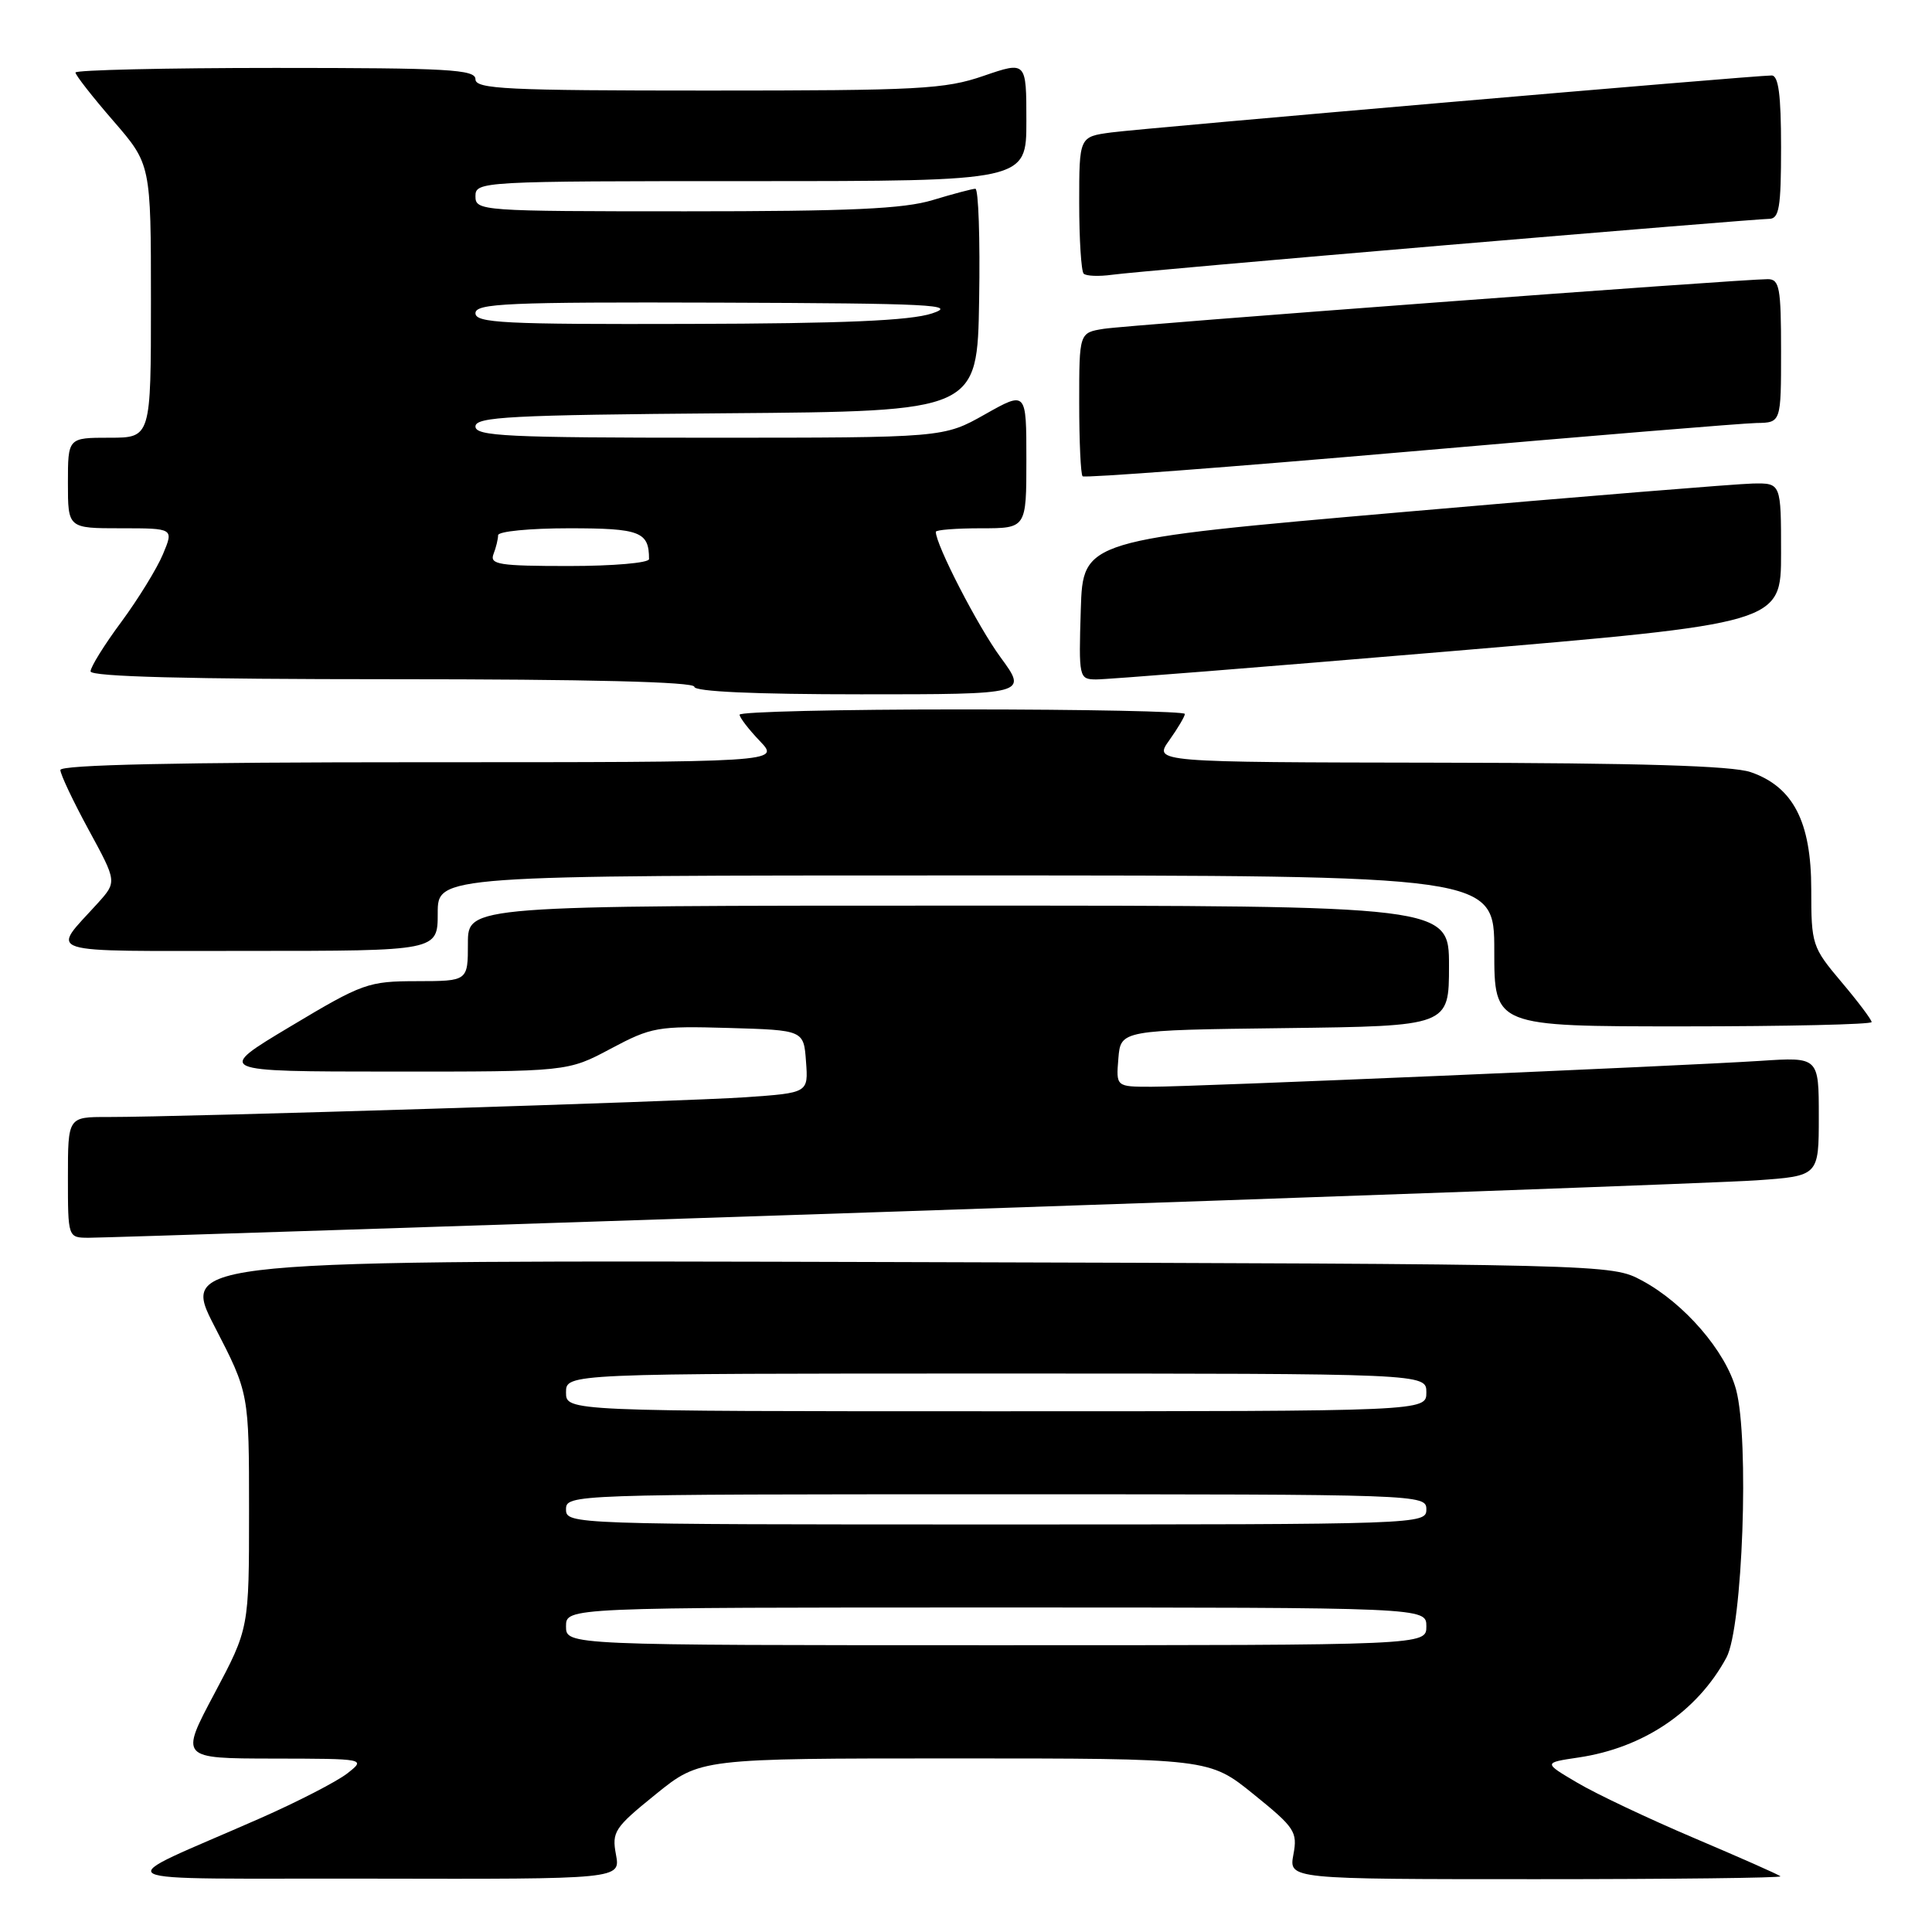 <?xml version="1.0" encoding="UTF-8" standalone="no"?>
<!DOCTYPE svg PUBLIC "-//W3C//DTD SVG 1.1//EN" "http://www.w3.org/Graphics/SVG/1.1/DTD/svg11.dtd" >
<svg xmlns="http://www.w3.org/2000/svg" xmlns:xlink="http://www.w3.org/1999/xlink" version="1.1" viewBox="0 0 256 256">
 <g >
 <path fill="currentColor"
d=" M 81.62 245.75 C 81.05 242.72 81.42 242.17 86.89 237.75 C 92.76 233.00 92.76 233.00 126.50 233.00 C 160.24 233.00 160.24 233.00 166.11 237.75 C 171.58 242.17 171.95 242.72 171.38 245.75 C 170.78 249.00 170.78 249.00 203.56 249.00 C 221.58 249.00 236.15 248.83 235.92 248.62 C 235.69 248.40 230.55 246.13 224.50 243.56 C 218.45 240.99 211.47 237.69 209.00 236.22 C 204.50 233.57 204.50 233.57 209.14 232.88 C 217.76 231.61 224.89 226.80 228.76 219.64 C 230.91 215.67 231.81 190.71 230.04 184.13 C 228.67 179.05 223.17 172.68 217.57 169.68 C 213.50 167.50 213.50 167.50 118.69 167.23 C 23.89 166.96 23.89 166.96 28.44 175.78 C 33.00 184.61 33.00 184.61 33.00 200.19 C 33.00 215.77 33.00 215.77 28.42 224.39 C 23.84 233.00 23.84 233.00 36.17 233.02 C 48.50 233.04 48.50 233.04 46.00 235.00 C 44.62 236.07 39.45 238.74 34.50 240.92 C 14.08 249.92 12.10 248.85 49.36 248.93 C 82.22 249.00 82.22 249.00 81.62 245.75 Z  M 119.50 160.51 C 177.25 158.57 228.21 156.72 232.75 156.40 C 241.00 155.82 241.00 155.82 241.00 147.94 C 241.00 140.06 241.00 140.06 233.25 140.57 C 222.38 141.27 158.26 144.00 152.57 144.00 C 147.88 144.00 147.88 144.00 148.19 140.25 C 148.50 136.50 148.50 136.50 170.25 136.23 C 192.00 135.96 192.00 135.96 192.00 127.98 C 192.00 120.00 192.00 120.00 127.00 120.00 C 62.00 120.00 62.00 120.00 62.00 125.00 C 62.00 130.00 62.00 130.00 55.25 130.01 C 48.79 130.02 48.07 130.27 38.50 136.00 C 28.50 141.98 28.50 141.98 51.86 141.99 C 75.22 142.00 75.22 142.00 80.92 138.96 C 86.33 136.08 87.14 135.94 96.56 136.21 C 106.50 136.50 106.50 136.50 106.80 140.66 C 107.11 144.81 107.11 144.81 98.80 145.39 C 90.49 145.96 24.14 148.02 14.25 148.01 C 9.00 148.00 9.00 148.00 9.00 156.00 C 9.00 164.00 9.00 164.00 11.75 164.01 C 13.26 164.02 61.75 162.44 119.50 160.51 Z  M 248.00 135.43 C 248.00 135.12 246.20 132.72 244.00 130.12 C 240.11 125.50 240.00 125.17 240.00 117.83 C 240.00 108.88 237.60 104.25 231.97 102.31 C 229.53 101.47 217.25 101.10 190.68 101.06 C 152.86 101.00 152.86 101.00 154.93 98.10 C 156.07 96.50 157.00 94.92 157.00 94.60 C 157.00 94.27 143.72 94.00 127.50 94.00 C 111.28 94.00 98.00 94.31 98.00 94.70 C 98.00 95.08 99.21 96.65 100.69 98.20 C 103.37 101.00 103.37 101.00 55.69 101.00 C 23.51 101.00 8.00 101.34 8.00 102.03 C 8.00 102.60 9.69 106.17 11.75 109.96 C 15.50 116.85 15.50 116.85 12.95 119.68 C 6.73 126.56 4.97 126.00 32.88 126.00 C 58.00 126.00 58.00 126.00 58.00 121.00 C 58.00 116.00 58.00 116.00 128.00 116.00 C 198.00 116.00 198.00 116.00 198.00 126.00 C 198.00 136.00 198.00 136.00 223.00 136.00 C 236.75 136.00 248.00 135.74 248.00 135.43 Z  M 132.58 87.10 C 129.59 83.04 124.00 72.19 124.00 70.47 C 124.00 70.21 126.70 70.00 130.00 70.00 C 136.00 70.00 136.00 70.00 136.00 60.90 C 136.00 51.81 136.00 51.81 130.52 54.90 C 125.03 58.00 125.03 58.00 94.02 58.00 C 67.24 58.00 63.00 57.80 63.00 56.51 C 63.00 55.23 67.61 54.99 96.25 54.76 C 129.50 54.50 129.50 54.50 129.74 39.75 C 129.88 31.64 129.65 25.00 129.24 25.01 C 128.84 25.02 126.29 25.69 123.59 26.51 C 119.75 27.68 112.63 28.00 90.84 28.00 C 63.67 28.00 63.00 27.95 63.00 26.00 C 63.00 24.04 63.67 24.00 99.50 24.00 C 136.00 24.00 136.00 24.00 136.00 16.05 C 136.00 8.11 136.00 8.11 130.34 10.05 C 125.22 11.82 121.80 12.00 93.84 12.00 C 67.09 12.00 63.00 11.80 63.00 10.50 C 63.00 9.20 59.39 9.00 36.50 9.00 C 21.92 9.00 10.00 9.28 10.00 9.61 C 10.00 9.95 12.25 12.83 15.00 16.00 C 20.00 21.77 20.00 21.77 20.00 39.89 C 20.00 58.00 20.00 58.00 14.50 58.00 C 9.00 58.00 9.00 58.00 9.00 64.00 C 9.00 70.00 9.00 70.00 16.01 70.00 C 23.03 70.00 23.03 70.00 21.59 73.44 C 20.80 75.33 18.32 79.36 16.08 82.40 C 13.83 85.43 12.00 88.38 12.00 88.96 C 12.00 89.66 24.91 90.00 52.00 90.00 C 78.00 90.00 92.00 90.35 92.00 91.00 C 92.00 91.64 100.03 92.00 114.09 92.00 C 136.17 92.00 136.17 92.00 132.58 87.10 Z  M 191.75 86.33 C 236.00 82.59 236.00 82.59 236.00 73.29 C 236.00 64.00 236.00 64.00 232.25 64.07 C 230.19 64.11 209.38 65.80 186.00 67.84 C 143.50 71.54 143.50 71.54 143.21 80.77 C 142.93 89.80 142.98 90.00 145.21 90.03 C 146.47 90.05 167.41 88.38 191.75 86.33 Z  M 232.75 56.05 C 236.00 56.00 236.00 56.00 236.00 46.50 C 236.00 38.12 235.79 37.00 234.25 36.99 C 230.82 36.98 149.44 43.06 146.25 43.57 C 143.00 44.09 143.00 44.09 143.00 53.38 C 143.00 58.49 143.20 62.87 143.45 63.11 C 143.69 63.36 163.16 61.88 186.70 59.84 C 210.24 57.79 230.96 56.08 232.75 56.05 Z  M 191.65 32.48 C 214.28 30.57 233.52 29.00 234.40 29.00 C 235.75 29.00 236.00 27.54 236.00 19.50 C 236.00 12.57 235.66 10.00 234.75 10.00 C 232.42 10.00 151.53 16.98 147.25 17.55 C 143.00 18.12 143.00 18.12 143.00 26.89 C 143.00 31.72 143.27 35.93 143.59 36.26 C 143.91 36.58 145.60 36.65 147.34 36.41 C 149.08 36.16 169.02 34.40 191.65 32.48 Z  M 75.00 215.50 C 75.00 213.00 75.00 213.00 132.00 213.00 C 189.00 213.00 189.00 213.00 189.00 215.50 C 189.00 218.00 189.00 218.00 132.00 218.00 C 75.00 218.00 75.00 218.00 75.00 215.50 Z  M 75.00 200.00 C 75.00 198.02 75.67 198.00 132.00 198.00 C 188.33 198.00 189.00 198.02 189.00 200.00 C 189.00 201.98 188.33 202.00 132.00 202.00 C 75.67 202.00 75.00 201.98 75.00 200.00 Z  M 75.00 184.50 C 75.00 182.00 75.00 182.00 132.00 182.00 C 189.00 182.00 189.00 182.00 189.00 184.50 C 189.00 187.00 189.00 187.00 132.00 187.00 C 75.00 187.00 75.00 187.00 75.00 184.50 Z  M 65.39 73.42 C 65.73 72.55 66.00 71.42 66.00 70.92 C 66.00 70.41 70.23 70.00 75.39 70.00 C 84.82 70.00 86.00 70.45 86.00 74.08 C 86.00 74.59 81.23 75.00 75.39 75.00 C 66.13 75.00 64.86 74.80 65.39 73.42 Z  M 63.00 41.50 C 63.00 40.20 67.20 40.01 95.25 40.10 C 123.39 40.20 126.99 40.38 123.50 41.53 C 120.60 42.49 111.76 42.87 91.25 42.92 C 66.77 42.99 63.00 42.80 63.00 41.50 Z "/>
</g>
</svg>